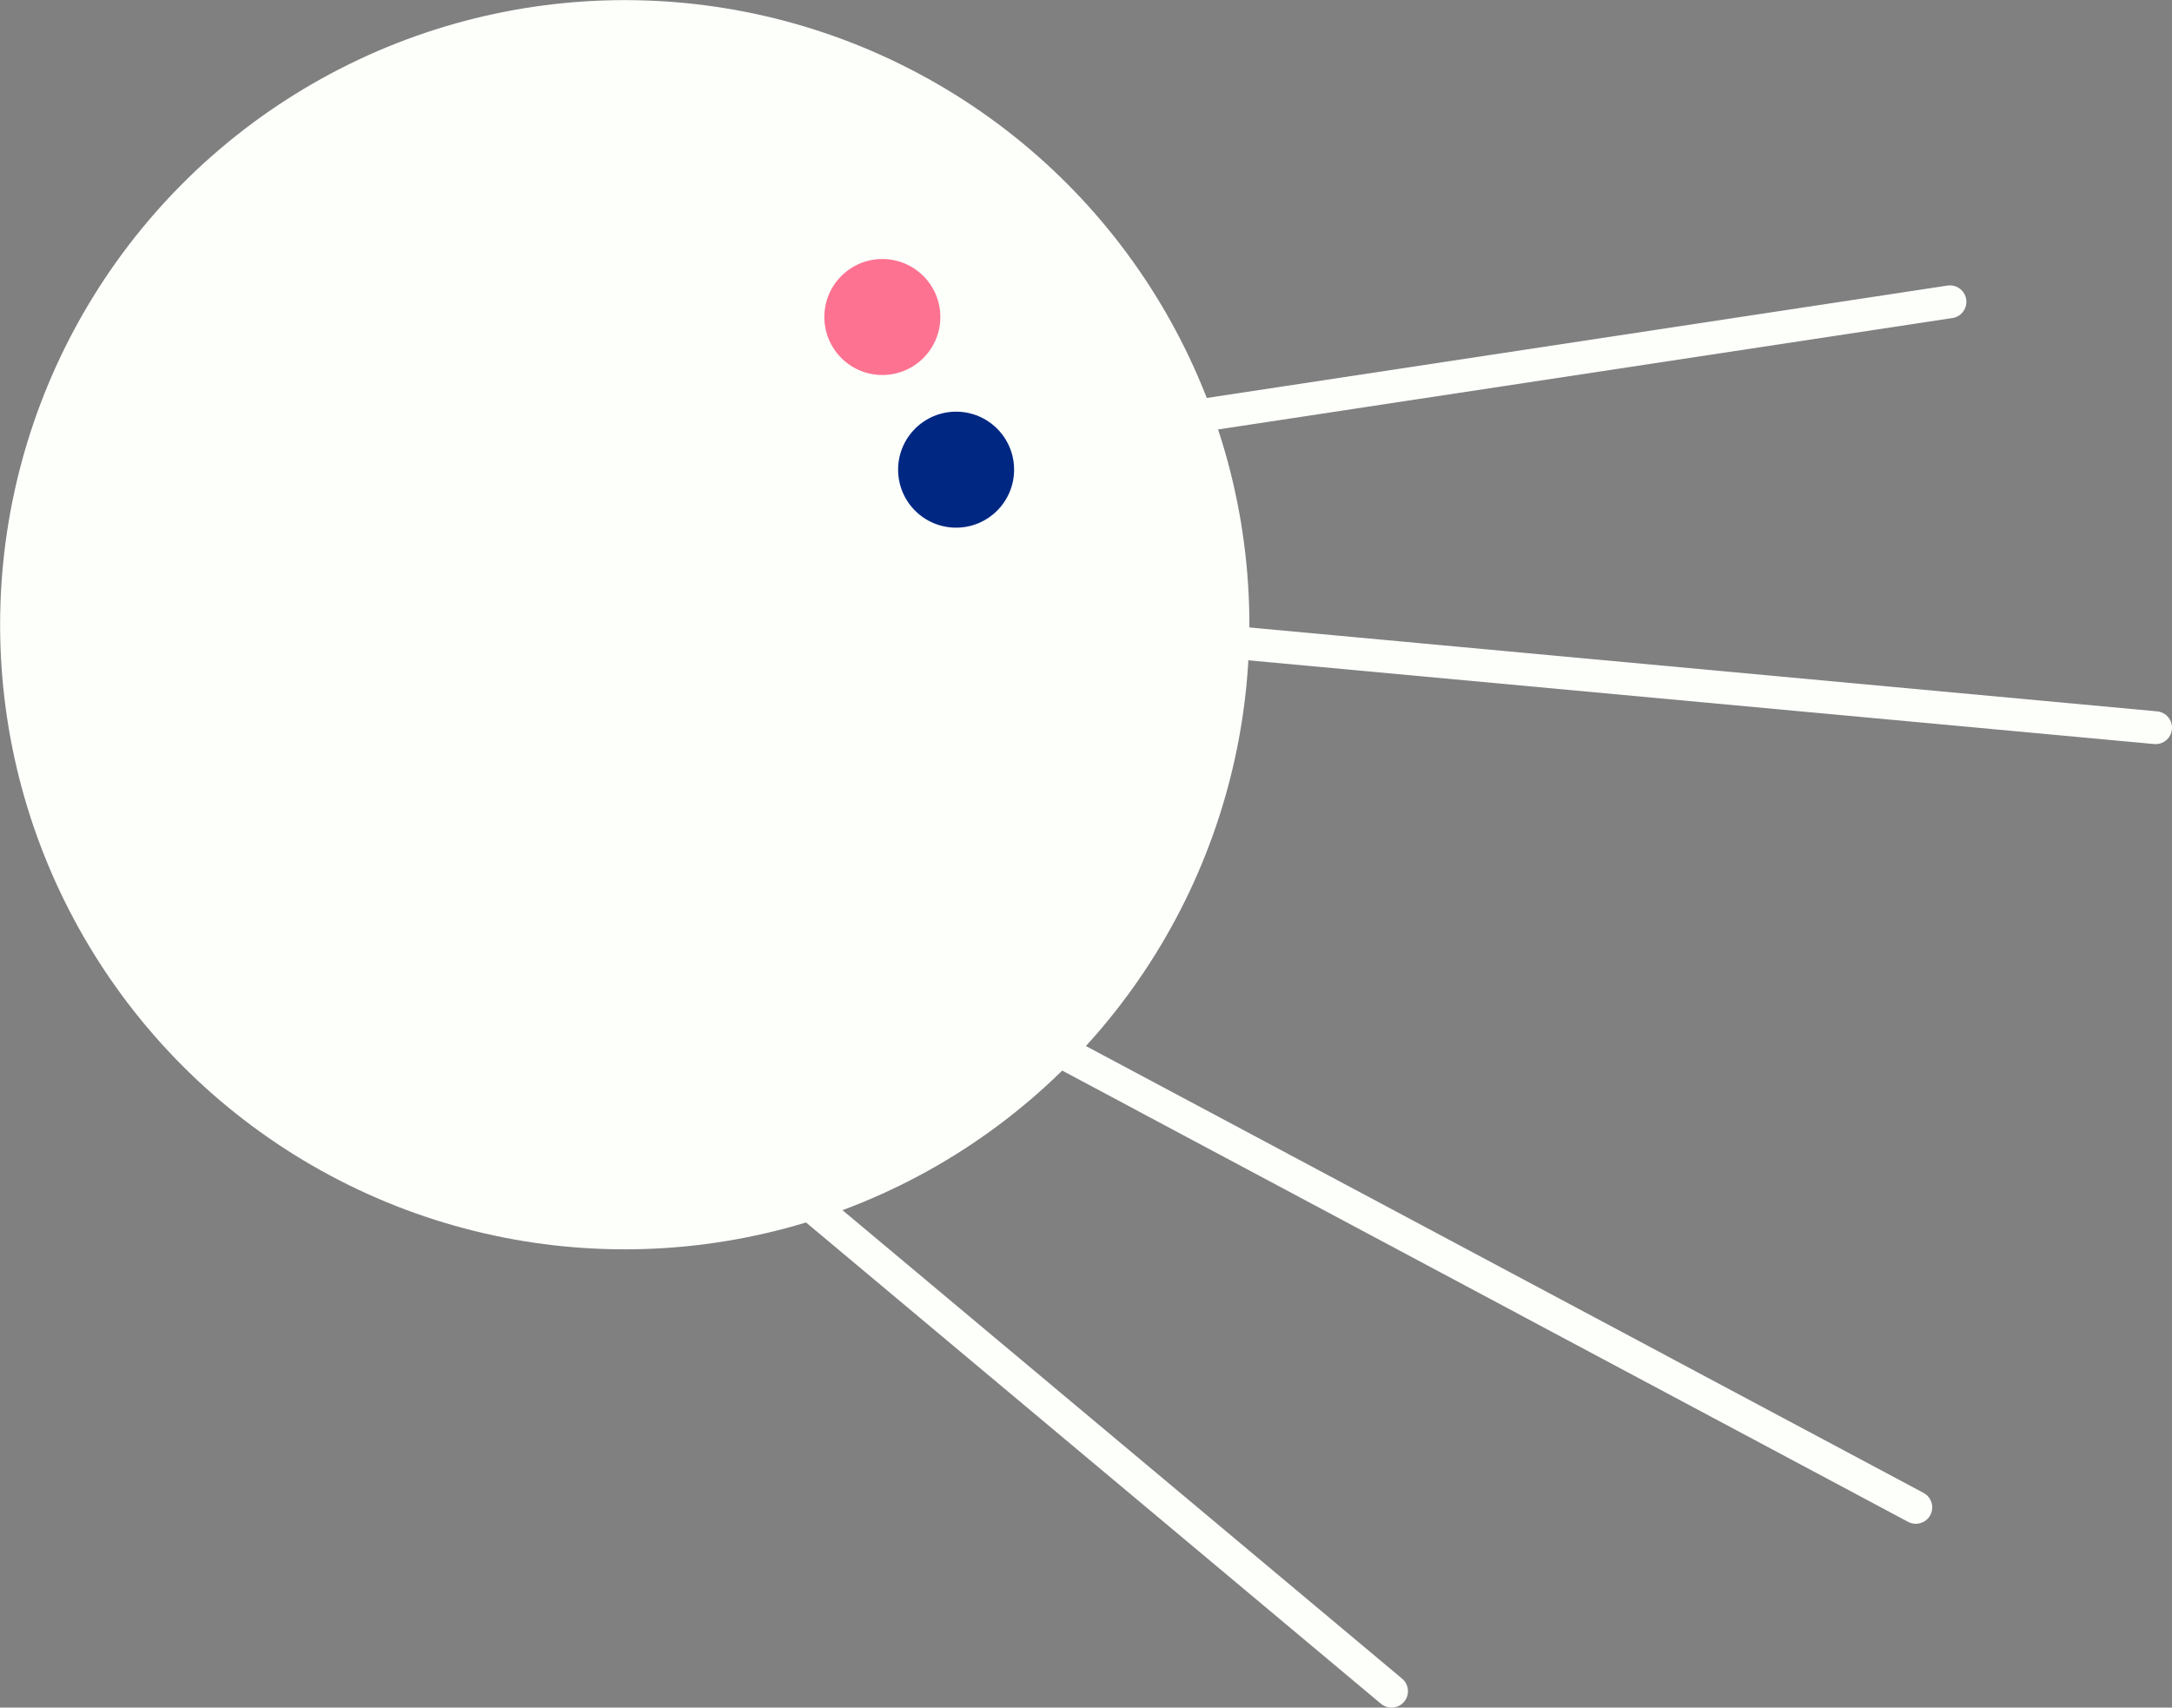 <svg xmlns="http://www.w3.org/2000/svg" viewBox="0 0 198.48 156.05"><rect x="0" y="0" width="198.48" height="156.05" fill="#808080" stroke="none"/><defs><style>.cls-1{fill:#fdfffb;}.cls-2{fill:none;stroke:#fdfffb;stroke-linecap:round;stroke-miterlimit:10;stroke-width:3px;}.cls-3{fill:#fd7291;}.cls-4{fill:#002883;}</style></defs><g id="Layer_2" data-name="Layer 2"><g id="space_ship" data-name="space ship"><circle class="cls-1" cx="57.09" cy="57.09" r="57.08"/><line class="cls-2" x1="70.91" y1="107.46" x2="127.16" y2="154.55"/><line class="cls-2" x1="95.78" y1="95.45" x2="175.07" y2="137.75"/><line class="cls-2" x1="113.58" y1="58.79" x2="196.98" y2="66.5"/><line class="cls-2" x1="109.85" y1="37.95" x2="178.19" y2="27.58"/><circle class="cls-3" cx="80.63" cy="28.97" r="5.3"/><circle class="cls-4" cx="87.37" cy="42.92" r="5.3"/></g></g></svg>